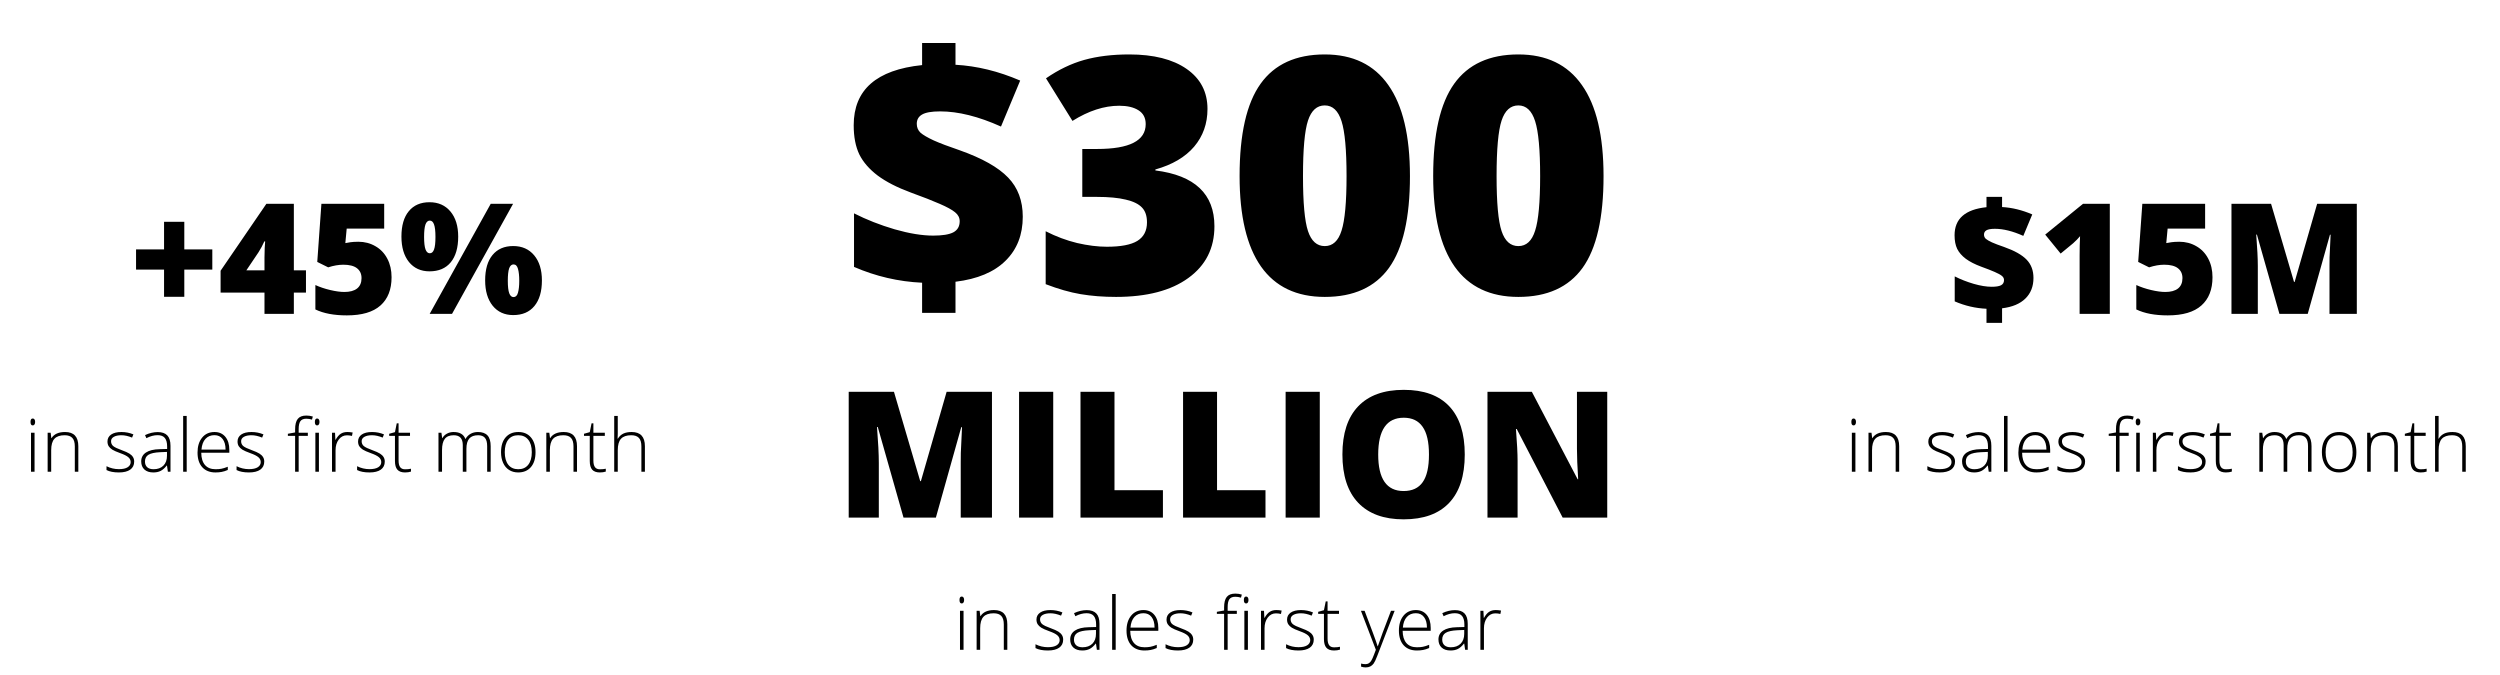 <svg width="681" height="184" viewBox="0 0 681 184" fill="none" xmlns="http://www.w3.org/2000/svg">
<path d="M44.688 73.441H37.06V67.945H44.688V60.419H50.205V67.945H57.834V73.441H50.205V80.845H44.688V73.441ZM83.346 79.696H80.044V85.5H72.046V79.696H60.09V73.749L72.559 55.518H80.044V73.647H83.346V79.696ZM72.046 73.647V70.16C72.046 69.504 72.066 68.622 72.107 67.515C72.162 66.394 72.203 65.806 72.231 65.751H72.005C71.54 66.804 71.014 67.788 70.426 68.704L67.103 73.647H72.046ZM97.599 65.853C99.321 65.853 100.873 66.257 102.254 67.064C103.648 67.856 104.729 68.984 105.494 70.447C106.273 71.91 106.663 73.599 106.663 75.513C106.663 78.862 105.651 81.433 103.628 83.224C101.618 85.015 98.569 85.91 94.481 85.91C90.981 85.91 88.124 85.37 85.909 84.29V77.645C87.099 78.192 88.439 78.644 89.929 78.999C91.433 79.355 92.725 79.532 93.805 79.532C95.309 79.532 96.464 79.218 97.27 78.589C98.077 77.946 98.481 77.003 98.481 75.759C98.481 74.61 98.07 73.715 97.25 73.072C96.43 72.43 95.186 72.108 93.518 72.108C92.246 72.108 90.872 72.348 89.395 72.826L86.422 71.35L87.55 55.518H104.653V62.265H94.44L94.071 66.223C95.138 66.018 95.897 65.908 96.348 65.894C96.799 65.867 97.216 65.853 97.599 65.853ZM115.522 64.541C115.522 66.113 115.652 67.248 115.912 67.945C116.172 68.643 116.562 68.991 117.081 68.991C117.601 68.991 117.983 68.649 118.229 67.966C118.489 67.282 118.619 66.141 118.619 64.541C118.619 62.969 118.489 61.834 118.229 61.137C117.983 60.44 117.601 60.091 117.081 60.091C116.548 60.091 116.151 60.446 115.892 61.157C115.646 61.868 115.522 62.996 115.522 64.541ZM124.812 64.459C124.812 67.467 124.136 69.798 122.782 71.452C121.429 73.093 119.501 73.913 116.999 73.913C114.647 73.913 112.781 73.065 111.4 71.37C110.033 69.661 109.35 67.357 109.35 64.459C109.35 61.451 110.02 59.141 111.359 57.527C112.699 55.9 114.579 55.087 116.999 55.087C119.392 55.087 121.292 55.928 122.7 57.609C124.108 59.291 124.812 61.574 124.812 64.459ZM139.763 55.518L123.131 85.5H117.04L133.672 55.518H139.763ZM138.327 76.477C138.327 78.049 138.457 79.184 138.717 79.881C138.977 80.578 139.366 80.927 139.886 80.927C140.474 80.927 140.877 80.53 141.096 79.737C141.328 78.931 141.444 77.844 141.444 76.477C141.444 75.109 141.328 74.029 141.096 73.236C140.877 72.43 140.474 72.026 139.886 72.026C139.353 72.026 138.956 72.382 138.696 73.093C138.45 73.804 138.327 74.932 138.327 76.477ZM147.617 76.394C147.617 79.389 146.934 81.713 145.566 83.367C144.213 85.008 142.292 85.828 139.804 85.828C137.452 85.828 135.586 84.981 134.205 83.285C132.838 81.576 132.154 79.279 132.154 76.394C132.154 73.387 132.824 71.076 134.164 69.463C135.504 67.836 137.384 67.022 139.804 67.022C142.196 67.022 144.097 67.863 145.505 69.545C146.913 71.227 147.617 73.51 147.617 76.394Z" fill="black"/>
<path d="M9.412 128.5H8.445V117.885H9.412V128.5ZM8.309 114.936C8.309 114.311 8.514 113.998 8.924 113.998C9.126 113.998 9.282 114.079 9.393 114.242C9.51 114.405 9.568 114.636 9.568 114.936C9.568 115.229 9.51 115.46 9.393 115.629C9.282 115.798 9.126 115.883 8.924 115.883C8.514 115.883 8.309 115.567 8.309 114.936ZM20.379 128.5V121.615C20.379 120.548 20.154 119.773 19.705 119.291C19.256 118.803 18.559 118.559 17.615 118.559C16.346 118.559 15.415 118.881 14.822 119.525C14.236 120.163 13.943 121.202 13.943 122.641V128.5H12.977V117.885H13.797L13.982 119.34H14.041C14.731 118.233 15.958 117.68 17.723 117.68C20.131 117.68 21.336 118.972 21.336 121.557V128.5H20.379ZM36.551 125.736C36.551 126.687 36.19 127.419 35.467 127.934C34.744 128.441 33.719 128.695 32.391 128.695C30.971 128.695 29.845 128.477 29.012 128.041V126.996C30.079 127.53 31.206 127.797 32.391 127.797C33.439 127.797 34.233 127.624 34.773 127.279C35.32 126.928 35.594 126.462 35.594 125.883C35.594 125.349 35.376 124.9 34.94 124.535C34.51 124.171 33.8 123.812 32.81 123.461C31.749 123.077 31.004 122.748 30.574 122.475C30.145 122.195 29.819 121.882 29.598 121.537C29.383 121.186 29.275 120.759 29.275 120.258C29.275 119.464 29.607 118.835 30.271 118.373C30.942 117.911 31.876 117.68 33.074 117.68C34.22 117.68 35.307 117.895 36.336 118.324L35.975 119.203C34.933 118.773 33.966 118.559 33.074 118.559C32.208 118.559 31.521 118.702 31.014 118.988C30.506 119.275 30.252 119.672 30.252 120.18C30.252 120.733 30.447 121.176 30.838 121.508C31.235 121.84 32.007 122.211 33.152 122.621C34.109 122.966 34.806 123.279 35.242 123.559C35.678 123.832 36.004 124.145 36.219 124.496C36.44 124.848 36.551 125.261 36.551 125.736ZM45.73 128.5L45.486 126.82H45.408C44.874 127.504 44.324 127.989 43.758 128.275C43.198 128.555 42.534 128.695 41.766 128.695C40.724 128.695 39.913 128.428 39.334 127.895C38.755 127.361 38.465 126.622 38.465 125.678C38.465 124.643 38.895 123.839 39.754 123.266C40.62 122.693 41.87 122.39 43.504 122.357L45.525 122.299V121.596C45.525 120.587 45.32 119.825 44.91 119.311C44.5 118.796 43.839 118.539 42.928 118.539C41.945 118.539 40.926 118.812 39.871 119.359L39.51 118.52C40.675 117.973 41.828 117.699 42.967 117.699C44.132 117.699 45.001 118.002 45.574 118.607C46.154 119.213 46.443 120.157 46.443 121.439V128.5H45.73ZM41.824 127.816C42.957 127.816 43.849 127.494 44.5 126.85C45.158 126.199 45.486 125.297 45.486 124.145V123.1L43.631 123.178C42.14 123.249 41.075 123.484 40.438 123.881C39.806 124.271 39.49 124.883 39.49 125.717C39.49 126.381 39.692 126.898 40.096 127.27C40.506 127.634 41.082 127.816 41.824 127.816ZM50.857 128.5H49.891V113.305H50.857V128.5ZM58.709 128.695C57.166 128.695 55.962 128.22 55.096 127.27C54.236 126.319 53.807 124.988 53.807 123.275C53.807 121.583 54.223 120.229 55.057 119.213C55.89 118.191 57.013 117.68 58.426 117.68C59.676 117.68 60.662 118.116 61.385 118.988C62.107 119.861 62.469 121.046 62.469 122.543V123.324H54.822C54.835 124.783 55.174 125.896 55.838 126.664C56.508 127.432 57.465 127.816 58.709 127.816C59.315 127.816 59.845 127.774 60.301 127.689C60.763 127.605 61.346 127.423 62.049 127.143V128.021C61.45 128.282 60.897 128.458 60.389 128.549C59.881 128.646 59.321 128.695 58.709 128.695ZM58.426 118.539C57.404 118.539 56.583 118.878 55.965 119.555C55.346 120.225 54.985 121.195 54.881 122.465H61.443C61.443 121.234 61.176 120.274 60.643 119.584C60.109 118.887 59.37 118.539 58.426 118.539ZM71.981 125.736C71.981 126.687 71.619 127.419 70.897 127.934C70.174 128.441 69.148 128.695 67.82 128.695C66.401 128.695 65.275 128.477 64.441 128.041V126.996C65.509 127.53 66.635 127.797 67.82 127.797C68.868 127.797 69.663 127.624 70.203 127.279C70.75 126.928 71.023 126.462 71.023 125.883C71.023 125.349 70.805 124.9 70.369 124.535C69.939 124.171 69.23 123.812 68.24 123.461C67.179 123.077 66.434 122.748 66.004 122.475C65.574 122.195 65.249 121.882 65.027 121.537C64.812 121.186 64.705 120.759 64.705 120.258C64.705 119.464 65.037 118.835 65.701 118.373C66.372 117.911 67.306 117.68 68.504 117.68C69.65 117.68 70.737 117.895 71.766 118.324L71.404 119.203C70.363 118.773 69.396 118.559 68.504 118.559C67.638 118.559 66.951 118.702 66.443 118.988C65.936 119.275 65.682 119.672 65.682 120.18C65.682 120.733 65.877 121.176 66.268 121.508C66.665 121.84 67.436 122.211 68.582 122.621C69.539 122.966 70.236 123.279 70.672 123.559C71.108 123.832 71.434 124.145 71.648 124.496C71.87 124.848 71.981 125.261 71.981 125.736ZM83.856 118.725H81.356V128.5H80.389V118.725H78.416V118.158L80.389 117.797V116.977C80.389 115.674 80.626 114.721 81.102 114.115C81.583 113.503 82.368 113.197 83.455 113.197C84.041 113.197 84.627 113.285 85.213 113.461L84.988 114.301C84.467 114.138 83.95 114.057 83.436 114.057C82.68 114.057 82.143 114.281 81.824 114.73C81.512 115.173 81.356 115.896 81.356 116.898V117.885H83.856V118.725ZM86.873 128.5H85.906V117.885H86.873V128.5ZM85.769 114.936C85.769 114.311 85.975 113.998 86.385 113.998C86.587 113.998 86.743 114.079 86.853 114.242C86.971 114.405 87.029 114.636 87.029 114.936C87.029 115.229 86.971 115.46 86.853 115.629C86.743 115.798 86.587 115.883 86.385 115.883C85.975 115.883 85.769 115.567 85.769 114.936ZM94.617 117.68C95.066 117.68 95.548 117.725 96.062 117.816L95.877 118.744C95.434 118.633 94.975 118.578 94.5 118.578C93.595 118.578 92.853 118.962 92.273 119.73C91.694 120.499 91.404 121.469 91.404 122.641V128.5H90.438V117.885H91.258L91.356 119.799H91.424C91.86 119.018 92.326 118.471 92.82 118.158C93.315 117.839 93.914 117.68 94.617 117.68ZM104.812 125.736C104.812 126.687 104.451 127.419 103.729 127.934C103.006 128.441 101.98 128.695 100.652 128.695C99.233 128.695 98.107 128.477 97.273 128.041V126.996C98.341 127.53 99.467 127.797 100.652 127.797C101.701 127.797 102.495 127.624 103.035 127.279C103.582 126.928 103.855 126.462 103.855 125.883C103.855 125.349 103.637 124.9 103.201 124.535C102.771 124.171 102.062 123.812 101.072 123.461C100.011 123.077 99.266 122.748 98.836 122.475C98.406 122.195 98.081 121.882 97.859 121.537C97.644 121.186 97.537 120.759 97.537 120.258C97.537 119.464 97.869 118.835 98.533 118.373C99.204 117.911 100.138 117.68 101.336 117.68C102.482 117.68 103.569 117.895 104.598 118.324L104.236 119.203C103.195 118.773 102.228 118.559 101.336 118.559C100.47 118.559 99.783 118.702 99.275 118.988C98.768 119.275 98.514 119.672 98.514 120.18C98.514 120.733 98.709 121.176 99.1 121.508C99.497 121.84 100.268 122.211 101.414 122.621C102.371 122.966 103.068 123.279 103.504 123.559C103.94 123.832 104.266 124.145 104.48 124.496C104.702 124.848 104.812 125.261 104.812 125.736ZM110.35 127.836C110.962 127.836 111.495 127.784 111.951 127.68V128.461C111.482 128.617 110.942 128.695 110.33 128.695C109.393 128.695 108.699 128.445 108.25 127.943C107.807 127.442 107.586 126.654 107.586 125.58V118.725H106.014V118.158L107.586 117.719L108.074 115.316H108.572V117.885H111.688V118.725H108.572V125.443C108.572 126.257 108.715 126.859 109.002 127.25C109.288 127.641 109.738 127.836 110.35 127.836ZM132.703 128.5V121.537C132.703 120.502 132.501 119.747 132.098 119.271C131.694 118.796 131.076 118.559 130.242 118.559C129.155 118.559 128.351 118.858 127.83 119.457C127.309 120.056 127.049 120.997 127.049 122.279V128.5H126.062V121.244C126.062 119.454 125.242 118.559 123.602 118.559C122.488 118.559 121.678 118.884 121.17 119.535C120.662 120.18 120.408 121.215 120.408 122.641V128.5H119.441V117.885H120.242L120.447 119.34H120.506C120.799 118.812 121.215 118.406 121.756 118.119C122.296 117.826 122.892 117.68 123.543 117.68C125.216 117.68 126.29 118.308 126.766 119.564H126.805C127.15 118.959 127.612 118.493 128.191 118.168C128.777 117.842 129.441 117.68 130.184 117.68C131.342 117.68 132.212 117.989 132.791 118.607C133.37 119.226 133.66 120.209 133.66 121.557V128.5H132.703ZM145.877 123.178C145.877 124.91 145.457 126.264 144.617 127.24C143.777 128.21 142.618 128.695 141.141 128.695C140.21 128.695 139.389 128.471 138.68 128.021C137.97 127.572 137.426 126.928 137.049 126.088C136.671 125.248 136.482 124.278 136.482 123.178C136.482 121.446 136.902 120.098 137.742 119.135C138.582 118.165 139.734 117.68 141.199 117.68C142.658 117.68 143.8 118.171 144.627 119.154C145.46 120.131 145.877 121.472 145.877 123.178ZM137.498 123.178C137.498 124.636 137.817 125.775 138.455 126.596C139.1 127.41 140.008 127.816 141.18 127.816C142.352 127.816 143.257 127.41 143.895 126.596C144.539 125.775 144.861 124.636 144.861 123.178C144.861 121.713 144.536 120.577 143.885 119.77C143.24 118.962 142.332 118.559 141.16 118.559C139.988 118.559 139.083 118.962 138.445 119.77C137.814 120.57 137.498 121.706 137.498 123.178ZM156.219 128.5V121.615C156.219 120.548 155.994 119.773 155.545 119.291C155.096 118.803 154.399 118.559 153.455 118.559C152.186 118.559 151.255 118.881 150.662 119.525C150.076 120.163 149.783 121.202 149.783 122.641V128.5H148.816V117.885H149.637L149.822 119.34H149.881C150.571 118.233 151.798 117.68 153.562 117.68C155.971 117.68 157.176 118.972 157.176 121.557V128.5H156.219ZM163.416 127.836C164.028 127.836 164.562 127.784 165.018 127.68V128.461C164.549 128.617 164.008 128.695 163.396 128.695C162.459 128.695 161.766 128.445 161.316 127.943C160.874 127.442 160.652 126.654 160.652 125.58V118.725H159.08V118.158L160.652 117.719L161.141 115.316H161.639V117.885H164.754V118.725H161.639V125.443C161.639 126.257 161.782 126.859 162.068 127.25C162.355 127.641 162.804 127.836 163.416 127.836ZM174.715 128.5V121.615C174.715 120.548 174.49 119.773 174.041 119.291C173.592 118.803 172.895 118.559 171.951 118.559C170.682 118.559 169.751 118.881 169.158 119.525C168.572 120.163 168.279 121.202 168.279 122.641V128.5H167.312V113.305H168.279V118.139L168.23 119.496H168.299C168.696 118.858 169.197 118.396 169.803 118.109C170.408 117.823 171.16 117.68 172.059 117.68C174.467 117.68 175.672 118.972 175.672 121.557V128.5H174.715Z" fill="black"/>
<path d="M251.18 77.012C244.764 76.719 238.582 75.283 232.635 72.705V58.115C236.033 59.844 239.725 61.294 243.709 62.466C247.693 63.608 251.194 64.18 254.212 64.18C256.702 64.18 258.519 63.887 259.661 63.301C260.833 62.685 261.419 61.675 261.419 60.269C261.419 59.302 260.994 58.481 260.145 57.808C259.324 57.134 257.933 56.372 255.97 55.523C254.036 54.673 251.414 53.648 248.104 52.446C244.383 51.069 241.38 49.531 239.095 47.832C236.81 46.103 235.14 44.185 234.085 42.075C233.06 39.937 232.547 37.285 232.547 34.121C232.547 29.287 234.1 25.508 237.205 22.783C240.311 20.059 244.969 18.374 251.18 17.73V11.709H260.276V17.642C266.106 17.964 271.98 19.399 277.898 21.948L272.669 34.473C266.546 31.719 261.023 30.342 256.102 30.342C253.758 30.342 252.103 30.635 251.136 31.221C250.198 31.777 249.729 32.612 249.729 33.726C249.729 34.692 250.066 35.498 250.74 36.143C251.443 36.758 252.645 37.461 254.344 38.252C256.043 39.014 258.401 39.907 261.419 40.933C267.542 43.101 271.937 45.576 274.603 48.359C277.269 51.113 278.602 54.673 278.602 59.038C278.602 63.96 277.034 67.959 273.899 71.035C270.794 74.111 266.253 76.016 260.276 76.748V85.23H251.18V77.012ZM328.919 29.683C328.919 33.667 327.703 37.095 325.271 39.966C322.84 42.808 319.324 44.873 314.725 46.162V46.426C325.447 47.773 330.809 52.842 330.809 61.631C330.809 67.607 328.436 72.31 323.689 75.737C318.973 79.165 312.41 80.879 304.002 80.879C300.545 80.879 297.337 80.63 294.378 80.132C291.448 79.634 288.27 78.726 284.842 77.407V62.993C287.654 64.429 290.511 65.498 293.411 66.201C296.341 66.875 299.036 67.212 301.497 67.212C305.306 67.212 308.074 66.685 309.803 65.63C311.561 64.546 312.439 62.861 312.439 60.576C312.439 58.818 311.985 57.471 311.077 56.533C310.169 55.566 308.704 54.849 306.683 54.38C304.661 53.882 302.024 53.633 298.772 53.633H294.817V40.581H298.86C307.679 40.581 312.088 38.325 312.088 33.813C312.088 32.114 311.429 30.855 310.11 30.034C308.821 29.214 307.078 28.804 304.881 28.804C300.779 28.804 296.531 30.181 292.137 32.935L284.93 21.333C288.328 18.989 291.8 17.319 295.345 16.323C298.919 15.327 303.006 14.829 307.605 14.829C314.256 14.829 319.471 16.148 323.25 18.784C327.029 21.421 328.919 25.054 328.919 29.683ZM384.07 47.964C384.07 59.331 382.166 67.666 378.357 72.969C374.549 78.242 368.719 80.879 360.867 80.879C353.191 80.879 347.405 78.125 343.509 72.617C339.612 67.08 337.664 58.862 337.664 47.964C337.664 36.538 339.568 28.159 343.377 22.827C347.186 17.495 353.016 14.829 360.867 14.829C368.514 14.829 374.285 17.612 378.182 23.179C382.107 28.716 384.07 36.977 384.07 47.964ZM354.935 47.964C354.935 55.23 355.389 60.225 356.297 62.949C357.205 65.674 358.729 67.036 360.867 67.036C363.035 67.036 364.559 65.63 365.438 62.817C366.346 60.005 366.8 55.054 366.8 47.964C366.8 40.845 366.346 35.864 365.438 33.023C364.529 30.151 363.006 28.716 360.867 28.716C358.729 28.716 357.205 30.093 356.297 32.847C355.389 35.601 354.935 40.64 354.935 47.964ZM436.805 47.964C436.805 59.331 434.9 67.666 431.092 72.969C427.283 78.242 421.453 80.879 413.602 80.879C405.926 80.879 400.14 78.125 396.243 72.617C392.347 67.08 390.398 58.862 390.398 47.964C390.398 36.538 392.303 28.159 396.111 22.827C399.92 17.495 405.75 14.829 413.602 14.829C421.248 14.829 427.02 17.612 430.916 23.179C434.842 28.716 436.805 36.977 436.805 47.964ZM407.669 47.964C407.669 55.23 408.123 60.225 409.031 62.949C409.939 65.674 411.463 67.036 413.602 67.036C415.77 67.036 417.293 65.63 418.172 62.817C419.08 60.005 419.534 55.054 419.534 47.964C419.534 40.845 419.08 35.864 418.172 33.023C417.264 30.151 415.74 28.716 413.602 28.716C411.463 28.716 409.939 30.093 409.031 32.847C408.123 35.601 407.669 40.64 407.669 47.964Z" fill="black"/>
<path d="M246.117 141L239.109 116.32H238.898C239.227 120.523 239.391 123.789 239.391 126.117V141H231.188V106.734H243.516L250.664 131.062H250.852L257.859 106.734H270.211V141H261.703V125.977C261.703 125.195 261.711 124.328 261.727 123.375C261.758 122.422 261.867 120.086 262.055 116.367H261.844L254.93 141H246.117ZM277.594 141V106.734H286.898V141H277.594ZM294.328 141V106.734H303.586V133.523H316.781V141H294.328ZM322.266 141V106.734H331.523V133.523H344.719V141H322.266ZM350.203 141V106.734H359.508V141H350.203ZM399 123.82C399 129.586 397.586 133.969 394.758 136.969C391.93 139.969 387.789 141.469 382.336 141.469C376.961 141.469 372.836 139.961 369.961 136.945C367.102 133.93 365.672 129.539 365.672 123.773C365.672 118.07 367.094 113.719 369.938 110.719C372.797 107.703 376.945 106.195 382.383 106.195C387.836 106.195 391.969 107.688 394.781 110.672C397.594 113.656 399 118.039 399 123.82ZM375.422 123.82C375.422 130.445 377.727 133.758 382.336 133.758C384.68 133.758 386.414 132.953 387.539 131.344C388.68 129.734 389.25 127.227 389.25 123.82C389.25 120.398 388.672 117.875 387.516 116.25C386.375 114.609 384.664 113.789 382.383 113.789C377.742 113.789 375.422 117.133 375.422 123.82ZM437.812 141H425.672L413.156 116.859H412.945C413.242 120.656 413.391 123.555 413.391 125.555V141H405.188V106.734H417.281L429.75 130.547H429.891C429.672 127.094 429.562 124.32 429.562 122.227V106.734H437.812V141Z" fill="black"/>
<path d="M262.469 177H261.502V166.385H262.469V177ZM261.365 163.436C261.365 162.811 261.57 162.498 261.98 162.498C262.182 162.498 262.339 162.579 262.449 162.742C262.566 162.905 262.625 163.136 262.625 163.436C262.625 163.729 262.566 163.96 262.449 164.129C262.339 164.298 262.182 164.383 261.98 164.383C261.57 164.383 261.365 164.067 261.365 163.436ZM273.436 177V170.115C273.436 169.048 273.211 168.273 272.762 167.791C272.312 167.303 271.616 167.059 270.672 167.059C269.402 167.059 268.471 167.381 267.879 168.025C267.293 168.663 267 169.702 267 171.141V177H266.033V166.385H266.854L267.039 167.84H267.098C267.788 166.733 269.015 166.18 270.779 166.18C273.188 166.18 274.393 167.472 274.393 170.057V177H273.436ZM289.607 174.236C289.607 175.187 289.246 175.919 288.523 176.434C287.801 176.941 286.775 177.195 285.447 177.195C284.028 177.195 282.902 176.977 282.068 176.541V175.496C283.136 176.03 284.262 176.297 285.447 176.297C286.495 176.297 287.29 176.124 287.83 175.779C288.377 175.428 288.65 174.962 288.65 174.383C288.65 173.849 288.432 173.4 287.996 173.035C287.566 172.671 286.857 172.312 285.867 171.961C284.806 171.577 284.061 171.248 283.631 170.975C283.201 170.695 282.876 170.382 282.654 170.037C282.439 169.686 282.332 169.259 282.332 168.758C282.332 167.964 282.664 167.335 283.328 166.873C283.999 166.411 284.933 166.18 286.131 166.18C287.277 166.18 288.364 166.395 289.393 166.824L289.031 167.703C287.99 167.273 287.023 167.059 286.131 167.059C285.265 167.059 284.578 167.202 284.07 167.488C283.562 167.775 283.309 168.172 283.309 168.68C283.309 169.233 283.504 169.676 283.895 170.008C284.292 170.34 285.063 170.711 286.209 171.121C287.166 171.466 287.863 171.779 288.299 172.059C288.735 172.332 289.061 172.645 289.275 172.996C289.497 173.348 289.607 173.761 289.607 174.236ZM298.787 177L298.543 175.32H298.465C297.931 176.004 297.381 176.489 296.814 176.775C296.255 177.055 295.59 177.195 294.822 177.195C293.781 177.195 292.97 176.928 292.391 176.395C291.811 175.861 291.521 175.122 291.521 174.178C291.521 173.143 291.951 172.339 292.811 171.766C293.676 171.193 294.926 170.89 296.561 170.857L298.582 170.799V170.096C298.582 169.087 298.377 168.325 297.967 167.811C297.557 167.296 296.896 167.039 295.984 167.039C295.001 167.039 293.982 167.312 292.928 167.859L292.566 167.02C293.732 166.473 294.884 166.199 296.023 166.199C297.189 166.199 298.058 166.502 298.631 167.107C299.21 167.713 299.5 168.657 299.5 169.939V177H298.787ZM294.881 176.316C296.014 176.316 296.906 175.994 297.557 175.35C298.214 174.699 298.543 173.797 298.543 172.645V171.6L296.688 171.678C295.197 171.749 294.132 171.984 293.494 172.381C292.863 172.771 292.547 173.383 292.547 174.217C292.547 174.881 292.749 175.398 293.152 175.77C293.562 176.134 294.139 176.316 294.881 176.316ZM303.914 177H302.947V161.805H303.914V177ZM311.766 177.195C310.223 177.195 309.018 176.72 308.152 175.77C307.293 174.819 306.863 173.488 306.863 171.775C306.863 170.083 307.28 168.729 308.113 167.713C308.947 166.691 310.07 166.18 311.482 166.18C312.732 166.18 313.719 166.616 314.441 167.488C315.164 168.361 315.525 169.546 315.525 171.043V171.824H307.879C307.892 173.283 308.23 174.396 308.895 175.164C309.565 175.932 310.522 176.316 311.766 176.316C312.371 176.316 312.902 176.274 313.357 176.189C313.82 176.105 314.402 175.923 315.105 175.643V176.521C314.507 176.782 313.953 176.958 313.445 177.049C312.938 177.146 312.378 177.195 311.766 177.195ZM311.482 167.039C310.46 167.039 309.64 167.378 309.021 168.055C308.403 168.725 308.042 169.695 307.938 170.965H314.5C314.5 169.734 314.233 168.774 313.699 168.084C313.165 167.387 312.426 167.039 311.482 167.039ZM325.037 174.236C325.037 175.187 324.676 175.919 323.953 176.434C323.23 176.941 322.205 177.195 320.877 177.195C319.458 177.195 318.331 176.977 317.498 176.541V175.496C318.566 176.03 319.692 176.297 320.877 176.297C321.925 176.297 322.719 176.124 323.26 175.779C323.807 175.428 324.08 174.962 324.08 174.383C324.08 173.849 323.862 173.4 323.426 173.035C322.996 172.671 322.286 172.312 321.297 171.961C320.236 171.577 319.49 171.248 319.061 170.975C318.631 170.695 318.305 170.382 318.084 170.037C317.869 169.686 317.762 169.259 317.762 168.758C317.762 167.964 318.094 167.335 318.758 166.873C319.428 166.411 320.363 166.18 321.561 166.18C322.706 166.18 323.794 166.395 324.822 166.824L324.461 167.703C323.419 167.273 322.452 167.059 321.561 167.059C320.695 167.059 320.008 167.202 319.5 167.488C318.992 167.775 318.738 168.172 318.738 168.68C318.738 169.233 318.934 169.676 319.324 170.008C319.721 170.34 320.493 170.711 321.639 171.121C322.596 171.466 323.292 171.779 323.729 172.059C324.165 172.332 324.49 172.645 324.705 172.996C324.926 173.348 325.037 173.761 325.037 174.236ZM336.912 167.225H334.412V177H333.445V167.225H331.473V166.658L333.445 166.297V165.477C333.445 164.174 333.683 163.221 334.158 162.615C334.64 162.003 335.424 161.697 336.512 161.697C337.098 161.697 337.684 161.785 338.27 161.961L338.045 162.801C337.524 162.638 337.007 162.557 336.492 162.557C335.737 162.557 335.2 162.781 334.881 163.23C334.568 163.673 334.412 164.396 334.412 165.398V166.385H336.912V167.225ZM339.93 177H338.963V166.385H339.93V177ZM338.826 163.436C338.826 162.811 339.031 162.498 339.441 162.498C339.643 162.498 339.799 162.579 339.91 162.742C340.027 162.905 340.086 163.136 340.086 163.436C340.086 163.729 340.027 163.96 339.91 164.129C339.799 164.298 339.643 164.383 339.441 164.383C339.031 164.383 338.826 164.067 338.826 163.436ZM347.674 166.18C348.123 166.18 348.605 166.225 349.119 166.316L348.934 167.244C348.491 167.133 348.032 167.078 347.557 167.078C346.652 167.078 345.91 167.462 345.33 168.23C344.751 168.999 344.461 169.969 344.461 171.141V177H343.494V166.385H344.314L344.412 168.299H344.48C344.917 167.518 345.382 166.971 345.877 166.658C346.372 166.339 346.971 166.18 347.674 166.18ZM357.869 174.236C357.869 175.187 357.508 175.919 356.785 176.434C356.062 176.941 355.037 177.195 353.709 177.195C352.29 177.195 351.163 176.977 350.33 176.541V175.496C351.398 176.03 352.524 176.297 353.709 176.297C354.757 176.297 355.551 176.124 356.092 175.779C356.639 175.428 356.912 174.962 356.912 174.383C356.912 173.849 356.694 173.4 356.258 173.035C355.828 172.671 355.118 172.312 354.129 171.961C353.068 171.577 352.322 171.248 351.893 170.975C351.463 170.695 351.137 170.382 350.916 170.037C350.701 169.686 350.594 169.259 350.594 168.758C350.594 167.964 350.926 167.335 351.59 166.873C352.26 166.411 353.195 166.18 354.393 166.18C355.538 166.18 356.626 166.395 357.654 166.824L357.293 167.703C356.251 167.273 355.285 167.059 354.393 167.059C353.527 167.059 352.84 167.202 352.332 167.488C351.824 167.775 351.57 168.172 351.57 168.68C351.57 169.233 351.766 169.676 352.156 170.008C352.553 170.34 353.325 170.711 354.471 171.121C355.428 171.466 356.124 171.779 356.561 172.059C356.997 172.332 357.322 172.645 357.537 172.996C357.758 173.348 357.869 173.761 357.869 174.236ZM363.406 176.336C364.018 176.336 364.552 176.284 365.008 176.18V176.961C364.539 177.117 363.999 177.195 363.387 177.195C362.449 177.195 361.756 176.945 361.307 176.443C360.864 175.942 360.643 175.154 360.643 174.08V167.225H359.07V166.658L360.643 166.219L361.131 163.816H361.629V166.385H364.744V167.225H361.629V173.943C361.629 174.757 361.772 175.359 362.059 175.75C362.345 176.141 362.794 176.336 363.406 176.336ZM370.721 166.385H371.717L373.963 172.342C374.646 174.171 375.079 175.405 375.262 176.043H375.32C375.594 175.203 376.04 173.95 376.658 172.283L378.904 166.385H379.9L375.145 178.719C374.76 179.721 374.438 180.398 374.178 180.75C373.917 181.102 373.611 181.365 373.26 181.541C372.915 181.717 372.495 181.805 372 181.805C371.629 181.805 371.215 181.736 370.76 181.6V180.76C371.137 180.864 371.544 180.916 371.98 180.916C372.312 180.916 372.605 180.838 372.859 180.682C373.113 180.525 373.341 180.281 373.543 179.949C373.751 179.624 373.989 179.103 374.256 178.387C374.529 177.677 374.705 177.215 374.783 177L370.721 166.385ZM385.965 177.195C384.422 177.195 383.217 176.72 382.352 175.77C381.492 174.819 381.062 173.488 381.062 171.775C381.062 170.083 381.479 168.729 382.312 167.713C383.146 166.691 384.269 166.18 385.682 166.18C386.932 166.18 387.918 166.616 388.641 167.488C389.363 168.361 389.725 169.546 389.725 171.043V171.824H382.078C382.091 173.283 382.43 174.396 383.094 175.164C383.764 175.932 384.721 176.316 385.965 176.316C386.57 176.316 387.101 176.274 387.557 176.189C388.019 176.105 388.602 175.923 389.305 175.643V176.521C388.706 176.782 388.152 176.958 387.645 177.049C387.137 177.146 386.577 177.195 385.965 177.195ZM385.682 167.039C384.66 167.039 383.839 167.378 383.221 168.055C382.602 168.725 382.241 169.695 382.137 170.965H388.699C388.699 169.734 388.432 168.774 387.898 168.084C387.365 167.387 386.626 167.039 385.682 167.039ZM399.1 177L398.855 175.32H398.777C398.243 176.004 397.693 176.489 397.127 176.775C396.567 177.055 395.903 177.195 395.135 177.195C394.093 177.195 393.283 176.928 392.703 176.395C392.124 175.861 391.834 175.122 391.834 174.178C391.834 173.143 392.264 172.339 393.123 171.766C393.989 171.193 395.239 170.89 396.873 170.857L398.895 170.799V170.096C398.895 169.087 398.689 168.325 398.279 167.811C397.869 167.296 397.208 167.039 396.297 167.039C395.314 167.039 394.295 167.312 393.24 167.859L392.879 167.02C394.044 166.473 395.197 166.199 396.336 166.199C397.501 166.199 398.37 166.502 398.943 167.107C399.523 167.713 399.812 168.657 399.812 169.939V177H399.1ZM395.193 176.316C396.326 176.316 397.218 175.994 397.869 175.35C398.527 174.699 398.855 173.797 398.855 172.645V171.6L397 171.678C395.509 171.749 394.445 171.984 393.807 172.381C393.175 172.771 392.859 173.383 392.859 174.217C392.859 174.881 393.061 175.398 393.465 175.77C393.875 176.134 394.451 176.316 395.193 176.316ZM407.439 166.18C407.889 166.18 408.37 166.225 408.885 166.316L408.699 167.244C408.257 167.133 407.798 167.078 407.322 167.078C406.417 167.078 405.675 167.462 405.096 168.23C404.516 168.999 404.227 169.969 404.227 171.141V177H403.26V166.385H404.08L404.178 168.299H404.246C404.682 167.518 405.148 166.971 405.643 166.658C406.137 166.339 406.736 166.18 407.439 166.18Z" fill="black"/>
<path d="M541.119 84.106C538.125 83.969 535.24 83.299 532.465 82.096V75.287C534.051 76.094 535.773 76.77 537.633 77.317C539.492 77.851 541.126 78.117 542.534 78.117C543.696 78.117 544.544 77.981 545.077 77.707C545.624 77.42 545.897 76.948 545.897 76.292C545.897 75.841 545.699 75.458 545.303 75.144C544.92 74.829 544.271 74.474 543.354 74.077C542.452 73.681 541.229 73.202 539.684 72.642C537.947 71.999 536.546 71.281 535.479 70.488C534.413 69.682 533.634 68.786 533.142 67.802C532.663 66.804 532.424 65.566 532.424 64.09C532.424 61.834 533.148 60.07 534.598 58.799C536.047 57.527 538.221 56.741 541.119 56.44V53.631H545.364V56.399C548.085 56.55 550.826 57.22 553.588 58.409L551.147 64.254C548.29 62.969 545.713 62.326 543.416 62.326C542.322 62.326 541.55 62.463 541.099 62.736C540.661 62.996 540.442 63.386 540.442 63.905C540.442 64.356 540.6 64.732 540.914 65.033C541.242 65.32 541.803 65.648 542.596 66.018C543.389 66.373 544.489 66.79 545.897 67.269C548.755 68.28 550.806 69.436 552.05 70.734C553.294 72.019 553.916 73.681 553.916 75.718C553.916 78.015 553.185 79.881 551.722 81.316C550.272 82.752 548.153 83.641 545.364 83.982V87.94H541.119V84.106ZM574.711 85.5H566.487V69.627C566.487 67.699 566.528 65.936 566.61 64.336C566.104 64.951 565.476 65.594 564.724 66.264L561.319 69.073L557.115 63.905L567.41 55.518H574.711V85.5ZM593.619 65.853C595.342 65.853 596.894 66.257 598.274 67.064C599.669 67.856 600.749 68.984 601.515 70.447C602.294 71.91 602.684 73.599 602.684 75.513C602.684 78.862 601.672 81.433 599.648 83.224C597.639 85.015 594.59 85.91 590.502 85.91C587.002 85.91 584.145 85.37 581.93 84.29V77.645C583.119 78.192 584.459 78.644 585.949 78.999C587.453 79.355 588.745 79.532 589.825 79.532C591.329 79.532 592.484 79.218 593.291 78.589C594.098 77.946 594.501 77.003 594.501 75.759C594.501 74.61 594.091 73.715 593.271 73.072C592.45 72.43 591.206 72.108 589.538 72.108C588.267 72.108 586.893 72.348 585.416 72.826L582.442 71.35L583.57 55.518H600.674V62.265H590.461L590.092 66.223C591.158 66.018 591.917 65.908 592.368 65.894C592.819 65.867 593.236 65.853 593.619 65.853ZM620.915 85.5L614.783 63.905H614.599C614.886 67.583 615.029 70.44 615.029 72.478V85.5H607.852V55.518H618.639L624.894 76.805H625.058L631.189 55.518H641.997V85.5H634.553V72.355C634.553 71.671 634.56 70.912 634.573 70.078C634.601 69.244 634.696 67.2 634.86 63.946H634.676L628.626 85.5H620.915Z" fill="black"/>
<path d="M505.412 128.5H504.445V117.885H505.412V128.5ZM504.309 114.936C504.309 114.311 504.514 113.998 504.924 113.998C505.126 113.998 505.282 114.079 505.393 114.242C505.51 114.405 505.568 114.636 505.568 114.936C505.568 115.229 505.51 115.46 505.393 115.629C505.282 115.798 505.126 115.883 504.924 115.883C504.514 115.883 504.309 115.567 504.309 114.936ZM516.379 128.5V121.615C516.379 120.548 516.154 119.773 515.705 119.291C515.256 118.803 514.559 118.559 513.615 118.559C512.346 118.559 511.415 118.881 510.822 119.525C510.236 120.163 509.943 121.202 509.943 122.641V128.5H508.977V117.885H509.797L509.982 119.34H510.041C510.731 118.233 511.958 117.68 513.723 117.68C516.132 117.68 517.336 118.972 517.336 121.557V128.5H516.379ZM532.551 125.736C532.551 126.687 532.189 127.419 531.467 127.934C530.744 128.441 529.719 128.695 528.391 128.695C526.971 128.695 525.845 128.477 525.012 128.041V126.996C526.079 127.53 527.206 127.797 528.391 127.797C529.439 127.797 530.233 127.624 530.773 127.279C531.32 126.928 531.594 126.462 531.594 125.883C531.594 125.349 531.376 124.9 530.939 124.535C530.51 124.171 529.8 123.812 528.811 123.461C527.749 123.077 527.004 122.748 526.574 122.475C526.145 122.195 525.819 121.882 525.598 121.537C525.383 121.186 525.275 120.759 525.275 120.258C525.275 119.464 525.607 118.835 526.271 118.373C526.942 117.911 527.876 117.68 529.074 117.68C530.22 117.68 531.307 117.895 532.336 118.324L531.975 119.203C530.933 118.773 529.966 118.559 529.074 118.559C528.208 118.559 527.521 118.702 527.014 118.988C526.506 119.275 526.252 119.672 526.252 120.18C526.252 120.733 526.447 121.176 526.838 121.508C527.235 121.84 528.007 122.211 529.152 122.621C530.109 122.966 530.806 123.279 531.242 123.559C531.678 123.832 532.004 124.145 532.219 124.496C532.44 124.848 532.551 125.261 532.551 125.736ZM541.73 128.5L541.486 126.82H541.408C540.874 127.504 540.324 127.989 539.758 128.275C539.198 128.555 538.534 128.695 537.766 128.695C536.724 128.695 535.913 128.428 535.334 127.895C534.755 127.361 534.465 126.622 534.465 125.678C534.465 124.643 534.895 123.839 535.754 123.266C536.62 122.693 537.87 122.39 539.504 122.357L541.525 122.299V121.596C541.525 120.587 541.32 119.825 540.91 119.311C540.5 118.796 539.839 118.539 538.928 118.539C537.945 118.539 536.926 118.812 535.871 119.359L535.51 118.52C536.675 117.973 537.827 117.699 538.967 117.699C540.132 117.699 541.001 118.002 541.574 118.607C542.154 119.213 542.443 120.157 542.443 121.439V128.5H541.73ZM537.824 127.816C538.957 127.816 539.849 127.494 540.5 126.85C541.158 126.199 541.486 125.297 541.486 124.145V123.1L539.631 123.178C538.14 123.249 537.076 123.484 536.438 123.881C535.806 124.271 535.49 124.883 535.49 125.717C535.49 126.381 535.692 126.898 536.096 127.27C536.506 127.634 537.082 127.816 537.824 127.816ZM546.857 128.5H545.891V113.305H546.857V128.5ZM554.709 128.695C553.166 128.695 551.962 128.22 551.096 127.27C550.236 126.319 549.807 124.988 549.807 123.275C549.807 121.583 550.223 120.229 551.057 119.213C551.89 118.191 553.013 117.68 554.426 117.68C555.676 117.68 556.662 118.116 557.385 118.988C558.107 119.861 558.469 121.046 558.469 122.543V123.324H550.822C550.835 124.783 551.174 125.896 551.838 126.664C552.508 127.432 553.465 127.816 554.709 127.816C555.314 127.816 555.845 127.774 556.301 127.689C556.763 127.605 557.346 127.423 558.049 127.143V128.021C557.45 128.282 556.896 128.458 556.389 128.549C555.881 128.646 555.321 128.695 554.709 128.695ZM554.426 118.539C553.404 118.539 552.583 118.878 551.965 119.555C551.346 120.225 550.985 121.195 550.881 122.465H557.443C557.443 121.234 557.176 120.274 556.643 119.584C556.109 118.887 555.37 118.539 554.426 118.539ZM567.98 125.736C567.98 126.687 567.619 127.419 566.896 127.934C566.174 128.441 565.148 128.695 563.82 128.695C562.401 128.695 561.275 128.477 560.441 128.041V126.996C561.509 127.53 562.635 127.797 563.82 127.797C564.868 127.797 565.663 127.624 566.203 127.279C566.75 126.928 567.023 126.462 567.023 125.883C567.023 125.349 566.805 124.9 566.369 124.535C565.939 124.171 565.23 123.812 564.24 123.461C563.179 123.077 562.434 122.748 562.004 122.475C561.574 122.195 561.249 121.882 561.027 121.537C560.812 121.186 560.705 120.759 560.705 120.258C560.705 119.464 561.037 118.835 561.701 118.373C562.372 117.911 563.306 117.68 564.504 117.68C565.65 117.68 566.737 117.895 567.766 118.324L567.404 119.203C566.363 118.773 565.396 118.559 564.504 118.559C563.638 118.559 562.951 118.702 562.443 118.988C561.936 119.275 561.682 119.672 561.682 120.18C561.682 120.733 561.877 121.176 562.268 121.508C562.665 121.84 563.436 122.211 564.582 122.621C565.539 122.966 566.236 123.279 566.672 123.559C567.108 123.832 567.434 124.145 567.648 124.496C567.87 124.848 567.98 125.261 567.98 125.736ZM579.855 118.725H577.355V128.5H576.389V118.725H574.416V118.158L576.389 117.797V116.977C576.389 115.674 576.626 114.721 577.102 114.115C577.583 113.503 578.368 113.197 579.455 113.197C580.041 113.197 580.627 113.285 581.213 113.461L580.988 114.301C580.467 114.138 579.95 114.057 579.436 114.057C578.68 114.057 578.143 114.281 577.824 114.73C577.512 115.173 577.355 115.896 577.355 116.898V117.885H579.855V118.725ZM582.873 128.5H581.906V117.885H582.873V128.5ZM581.77 114.936C581.77 114.311 581.975 113.998 582.385 113.998C582.587 113.998 582.743 114.079 582.854 114.242C582.971 114.405 583.029 114.636 583.029 114.936C583.029 115.229 582.971 115.46 582.854 115.629C582.743 115.798 582.587 115.883 582.385 115.883C581.975 115.883 581.77 115.567 581.77 114.936ZM590.617 117.68C591.066 117.68 591.548 117.725 592.062 117.816L591.877 118.744C591.434 118.633 590.975 118.578 590.5 118.578C589.595 118.578 588.853 118.962 588.273 119.73C587.694 120.499 587.404 121.469 587.404 122.641V128.5H586.438V117.885H587.258L587.355 119.799H587.424C587.86 119.018 588.326 118.471 588.82 118.158C589.315 117.839 589.914 117.68 590.617 117.68ZM600.812 125.736C600.812 126.687 600.451 127.419 599.729 127.934C599.006 128.441 597.98 128.695 596.652 128.695C595.233 128.695 594.107 128.477 593.273 128.041V126.996C594.341 127.53 595.467 127.797 596.652 127.797C597.701 127.797 598.495 127.624 599.035 127.279C599.582 126.928 599.855 126.462 599.855 125.883C599.855 125.349 599.637 124.9 599.201 124.535C598.771 124.171 598.062 123.812 597.072 123.461C596.011 123.077 595.266 122.748 594.836 122.475C594.406 122.195 594.081 121.882 593.859 121.537C593.645 121.186 593.537 120.759 593.537 120.258C593.537 119.464 593.869 118.835 594.533 118.373C595.204 117.911 596.138 117.68 597.336 117.68C598.482 117.68 599.569 117.895 600.598 118.324L600.236 119.203C599.195 118.773 598.228 118.559 597.336 118.559C596.47 118.559 595.783 118.702 595.275 118.988C594.768 119.275 594.514 119.672 594.514 120.18C594.514 120.733 594.709 121.176 595.1 121.508C595.497 121.84 596.268 122.211 597.414 122.621C598.371 122.966 599.068 123.279 599.504 123.559C599.94 123.832 600.266 124.145 600.48 124.496C600.702 124.848 600.812 125.261 600.812 125.736ZM606.35 127.836C606.962 127.836 607.495 127.784 607.951 127.68V128.461C607.482 128.617 606.942 128.695 606.33 128.695C605.393 128.695 604.699 128.445 604.25 127.943C603.807 127.442 603.586 126.654 603.586 125.58V118.725H602.014V118.158L603.586 117.719L604.074 115.316H604.572V117.885H607.688V118.725H604.572V125.443C604.572 126.257 604.715 126.859 605.002 127.25C605.288 127.641 605.738 127.836 606.35 127.836ZM628.703 128.5V121.537C628.703 120.502 628.501 119.747 628.098 119.271C627.694 118.796 627.076 118.559 626.242 118.559C625.155 118.559 624.351 118.858 623.83 119.457C623.309 120.056 623.049 120.997 623.049 122.279V128.5H622.062V121.244C622.062 119.454 621.242 118.559 619.602 118.559C618.488 118.559 617.678 118.884 617.17 119.535C616.662 120.18 616.408 121.215 616.408 122.641V128.5H615.441V117.885H616.242L616.447 119.34H616.506C616.799 118.812 617.215 118.406 617.756 118.119C618.296 117.826 618.892 117.68 619.543 117.68C621.216 117.68 622.29 118.308 622.766 119.564H622.805C623.15 118.959 623.612 118.493 624.191 118.168C624.777 117.842 625.441 117.68 626.184 117.68C627.342 117.68 628.212 117.989 628.791 118.607C629.37 119.226 629.66 120.209 629.66 121.557V128.5H628.703ZM641.877 123.178C641.877 124.91 641.457 126.264 640.617 127.24C639.777 128.21 638.618 128.695 637.141 128.695C636.21 128.695 635.389 128.471 634.68 128.021C633.97 127.572 633.426 126.928 633.049 126.088C632.671 125.248 632.482 124.278 632.482 123.178C632.482 121.446 632.902 120.098 633.742 119.135C634.582 118.165 635.734 117.68 637.199 117.68C638.658 117.68 639.8 118.171 640.627 119.154C641.46 120.131 641.877 121.472 641.877 123.178ZM633.498 123.178C633.498 124.636 633.817 125.775 634.455 126.596C635.1 127.41 636.008 127.816 637.18 127.816C638.352 127.816 639.257 127.41 639.895 126.596C640.539 125.775 640.861 124.636 640.861 123.178C640.861 121.713 640.536 120.577 639.885 119.77C639.24 118.962 638.332 118.559 637.16 118.559C635.988 118.559 635.083 118.962 634.445 119.77C633.814 120.57 633.498 121.706 633.498 123.178ZM652.219 128.5V121.615C652.219 120.548 651.994 119.773 651.545 119.291C651.096 118.803 650.399 118.559 649.455 118.559C648.186 118.559 647.255 118.881 646.662 119.525C646.076 120.163 645.783 121.202 645.783 122.641V128.5H644.816V117.885H645.637L645.822 119.34H645.881C646.571 118.233 647.798 117.68 649.562 117.68C651.971 117.68 653.176 118.972 653.176 121.557V128.5H652.219ZM659.416 127.836C660.028 127.836 660.562 127.784 661.018 127.68V128.461C660.549 128.617 660.008 128.695 659.396 128.695C658.459 128.695 657.766 128.445 657.316 127.943C656.874 127.442 656.652 126.654 656.652 125.58V118.725H655.08V118.158L656.652 117.719L657.141 115.316H657.639V117.885H660.754V118.725H657.639V125.443C657.639 126.257 657.782 126.859 658.068 127.25C658.355 127.641 658.804 127.836 659.416 127.836ZM670.715 128.5V121.615C670.715 120.548 670.49 119.773 670.041 119.291C669.592 118.803 668.895 118.559 667.951 118.559C666.682 118.559 665.751 118.881 665.158 119.525C664.572 120.163 664.279 121.202 664.279 122.641V128.5H663.312V113.305H664.279V118.139L664.23 119.496H664.299C664.696 118.858 665.197 118.396 665.803 118.109C666.408 117.823 667.16 117.68 668.059 117.68C670.467 117.68 671.672 118.972 671.672 121.557V128.5H670.715Z" fill="black"/>
</svg>
